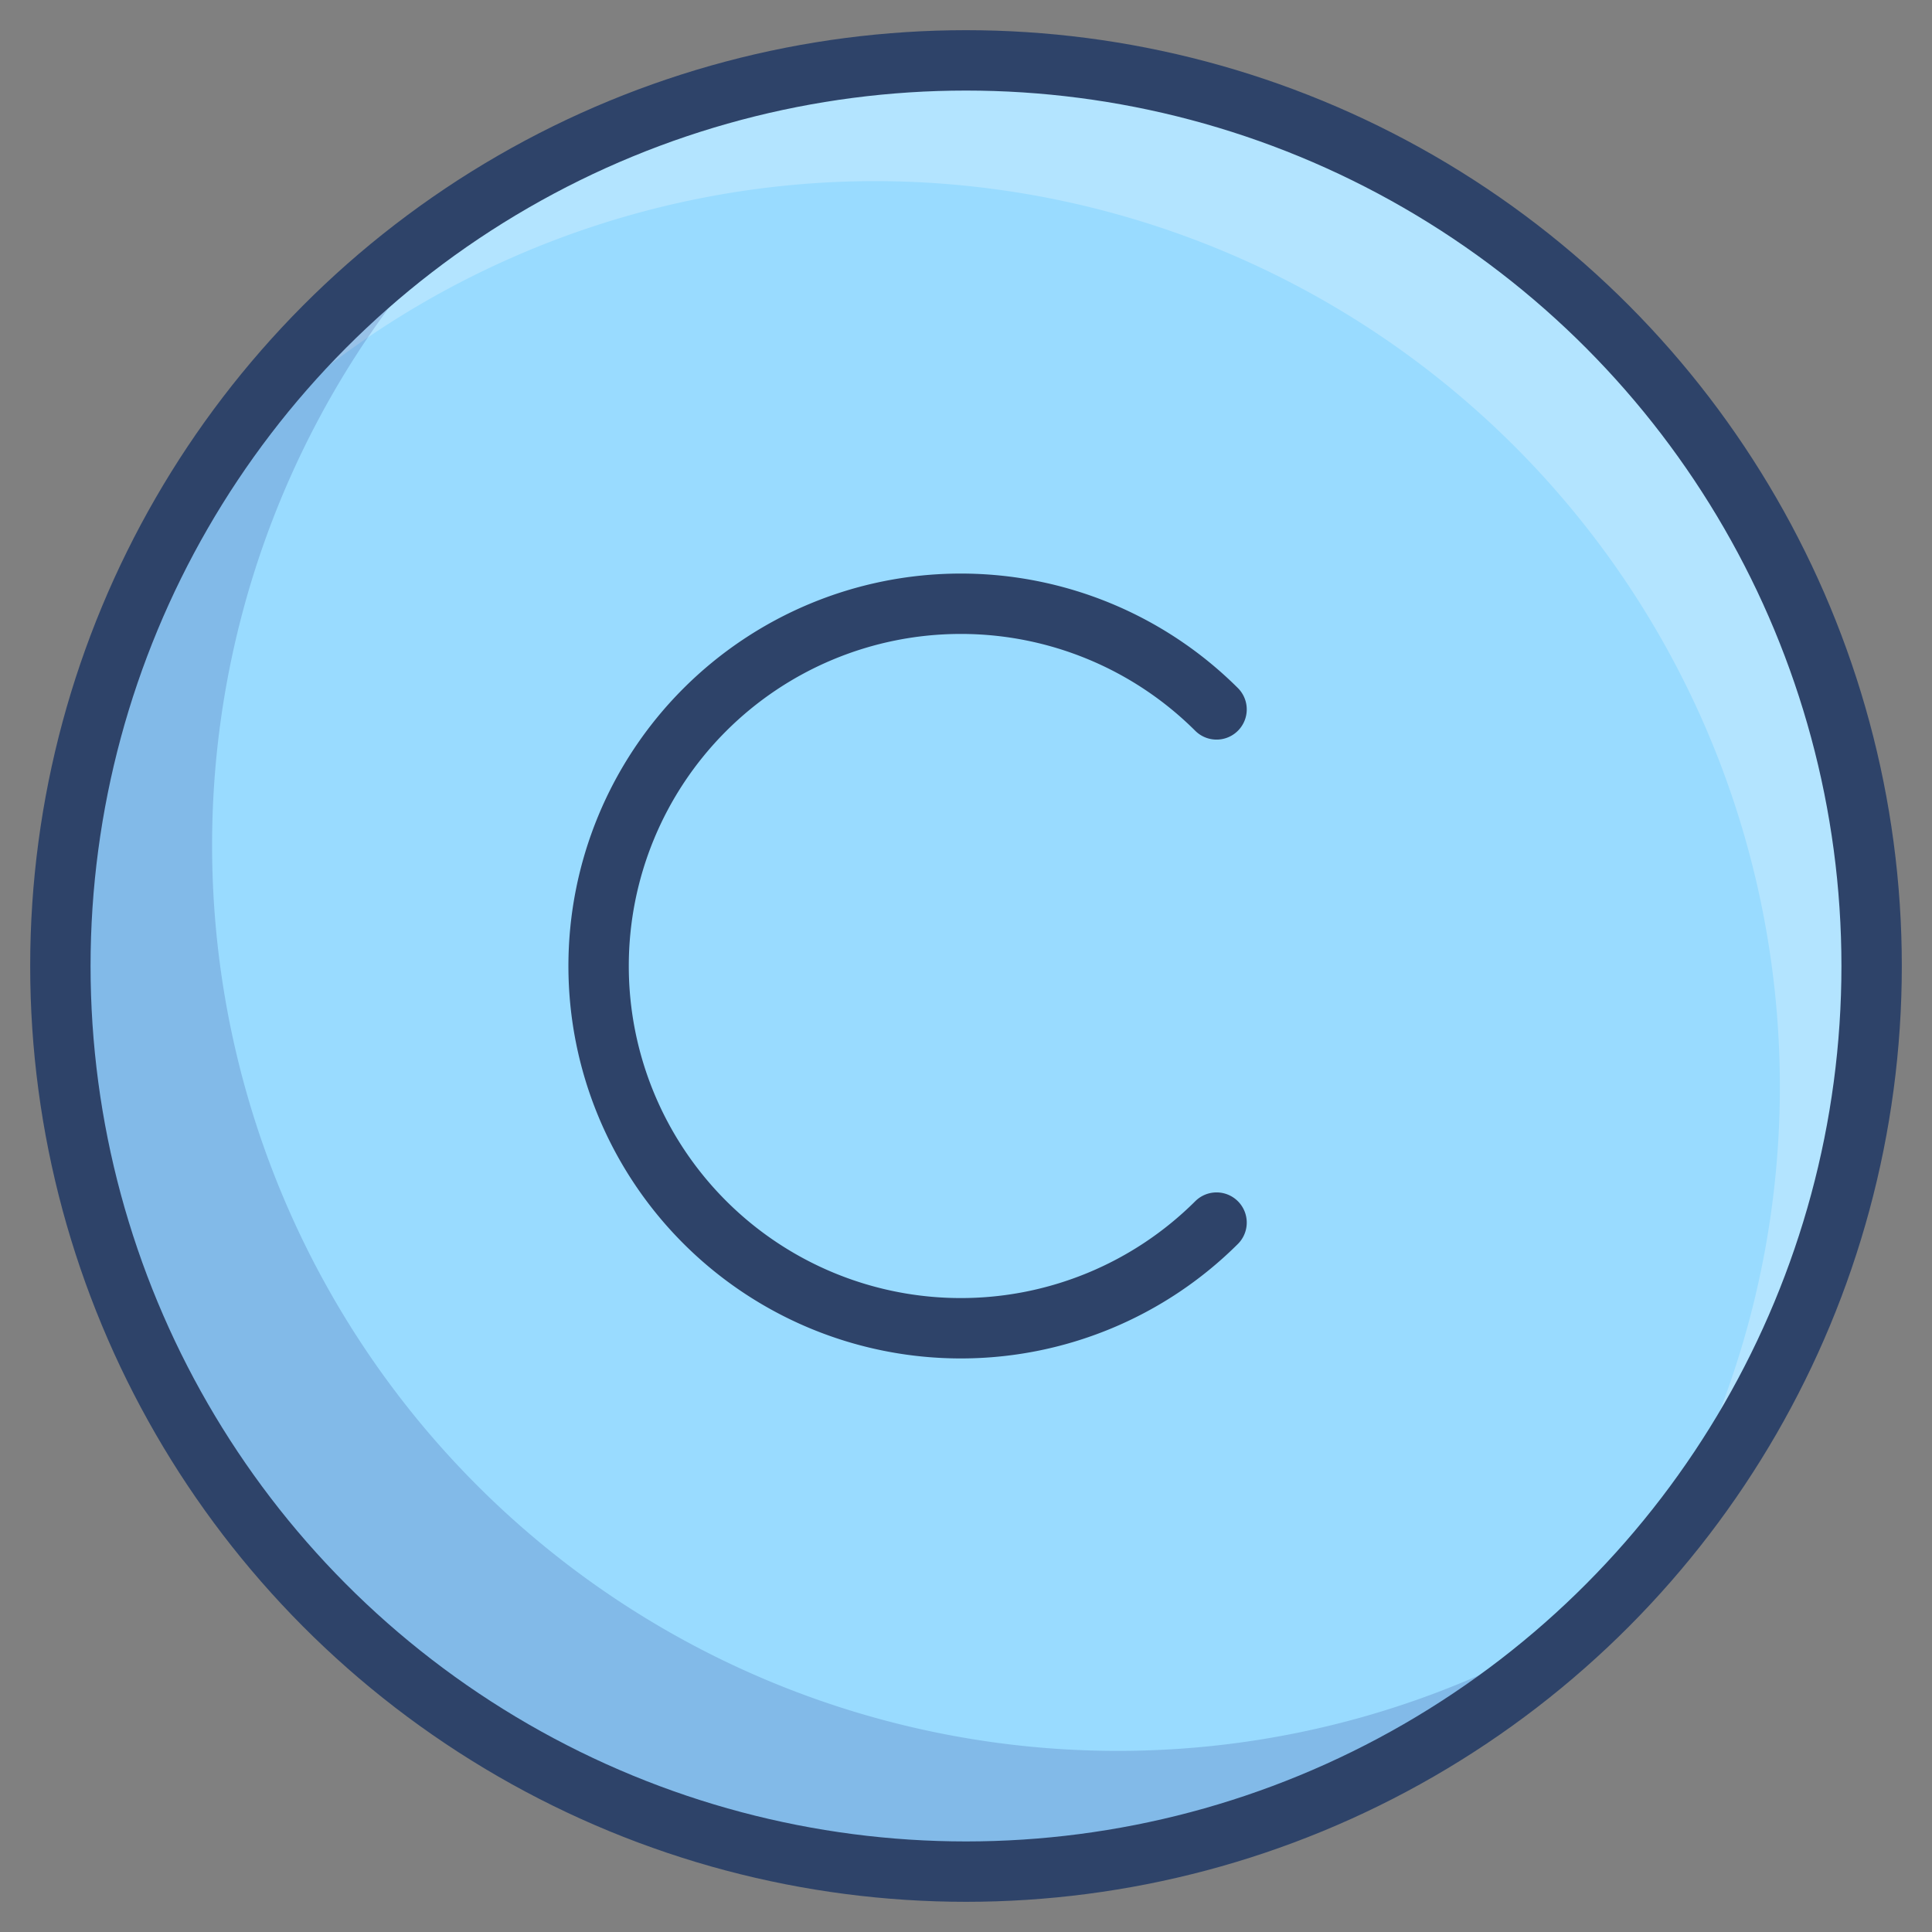 <svg xmlns="http://www.w3.org/2000/svg" viewBox="0 0 64 64" aria-labelledby="title" aria-describedby="desc"><rect x="0" y="0" width="64" height="64" fill="#808080" stroke="none"/><circle data-name="layer1" cx="32" cy="32" r="30" fill="#99dbff"/><path data-name="opacity" d="M29 6a30 30 0 0 1 25.4 45.9A30 30 0 1 0 6.6 16.1 29.9 29.9 0 0 1 29 6z" fill="#fff" opacity=".25"/><path data-name="opacity" d="M37 58A30 30 0 0 1 15.9 6.7a30 30 0 1 0 37.2 46.6A29.8 29.8 0 0 1 37 58z" fill="#000064" opacity=".15"/><circle data-name="stroke" cx="32" cy="32" r="30" fill="none" stroke="#2e4369" stroke-linecap="round" stroke-miterlimit="10" stroke-width="2" stroke-linejoin="round"/><path data-name="stroke" d="M40.3 40.5a12 12 0 1 1 0-17" fill="none" stroke="#2e4369" stroke-linecap="round" stroke-miterlimit="10" stroke-width="2" stroke-linejoin="round"/></svg>